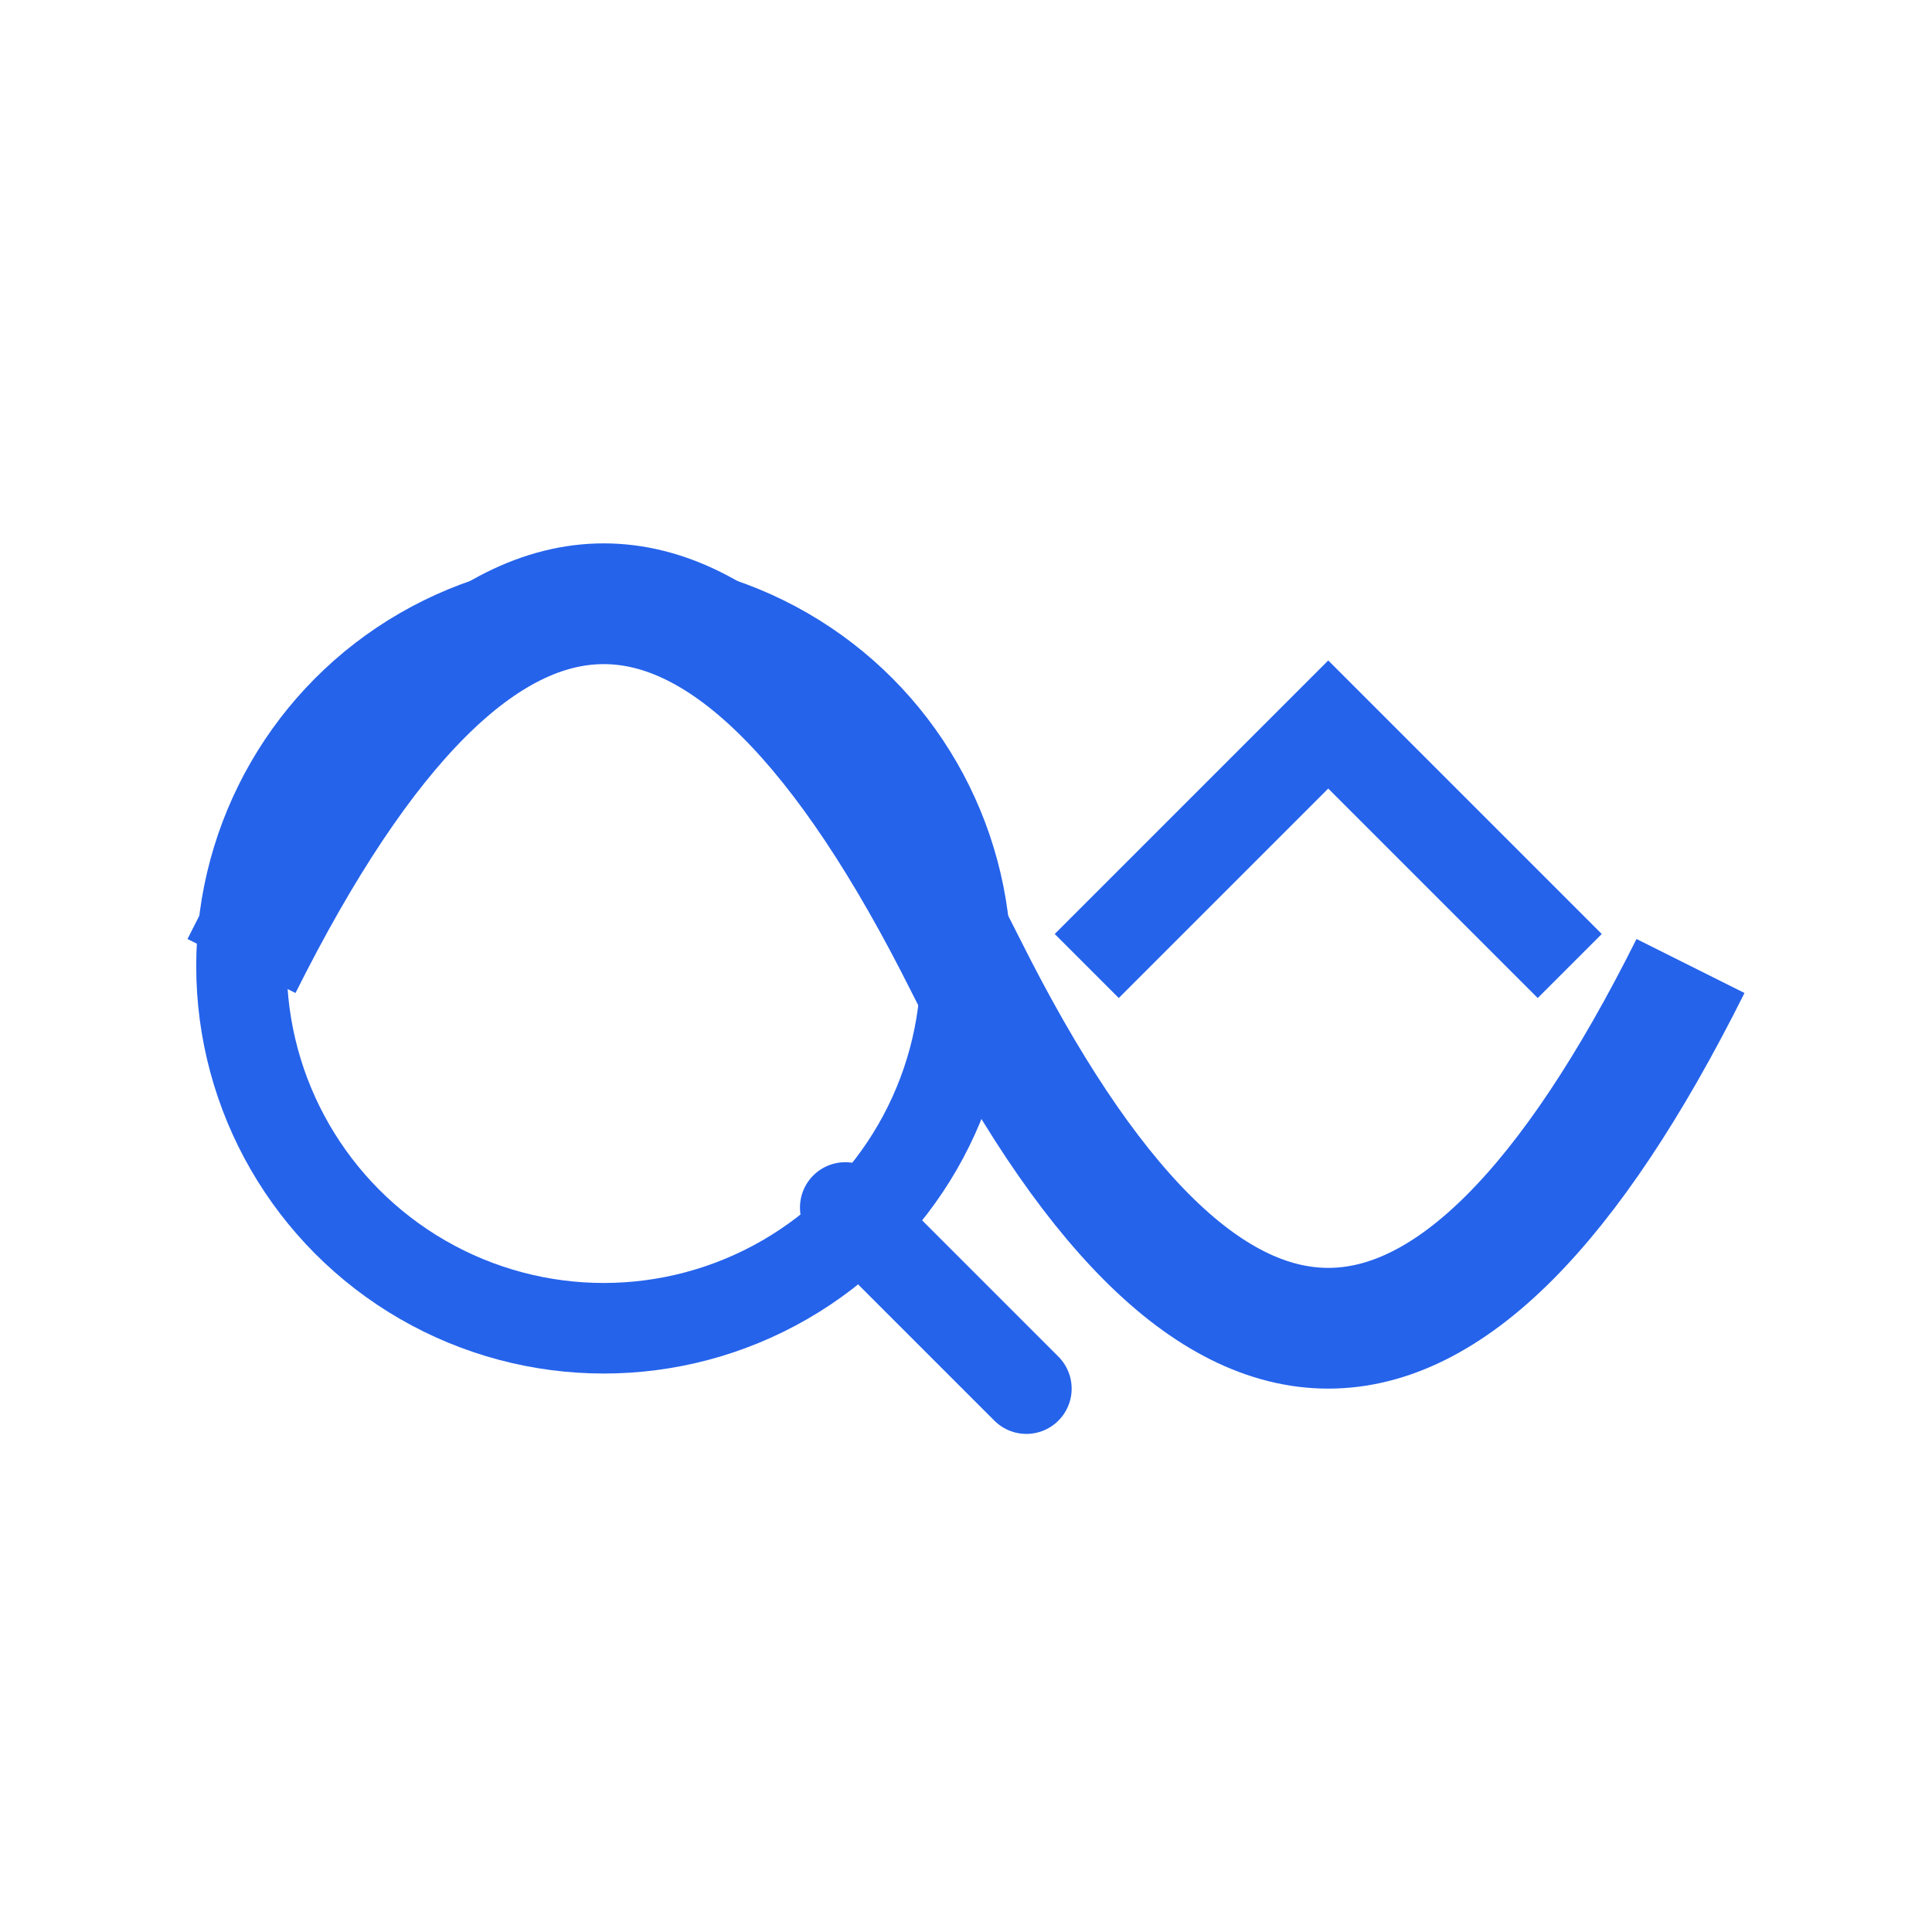 <?xml version="1.0" encoding="UTF-8"?>
<svg width="32" height="32" viewBox="0 0 32 32" fill="none" xmlns="http://www.w3.org/2000/svg">
  <!-- Background Shape -->
  <path d="M4,16 Q10,4 16,16 T28,16" stroke="#2563EB" stroke-width="2" fill="none"/>
  
  <!-- Search Icon -->
  <circle cx="10" cy="16" r="6" stroke="#2563EB" stroke-width="1.5" fill="none"/>
  <line x1="14" y1="20" x2="17" y2="23" stroke="#2563EB" stroke-width="1.5" stroke-linecap="round"/>
  
  <!-- Arrow -->
  <path d="M18,16 L22,12 L26,16" stroke="#2563EB" stroke-width="1.5" fill="none"/>
</svg>

